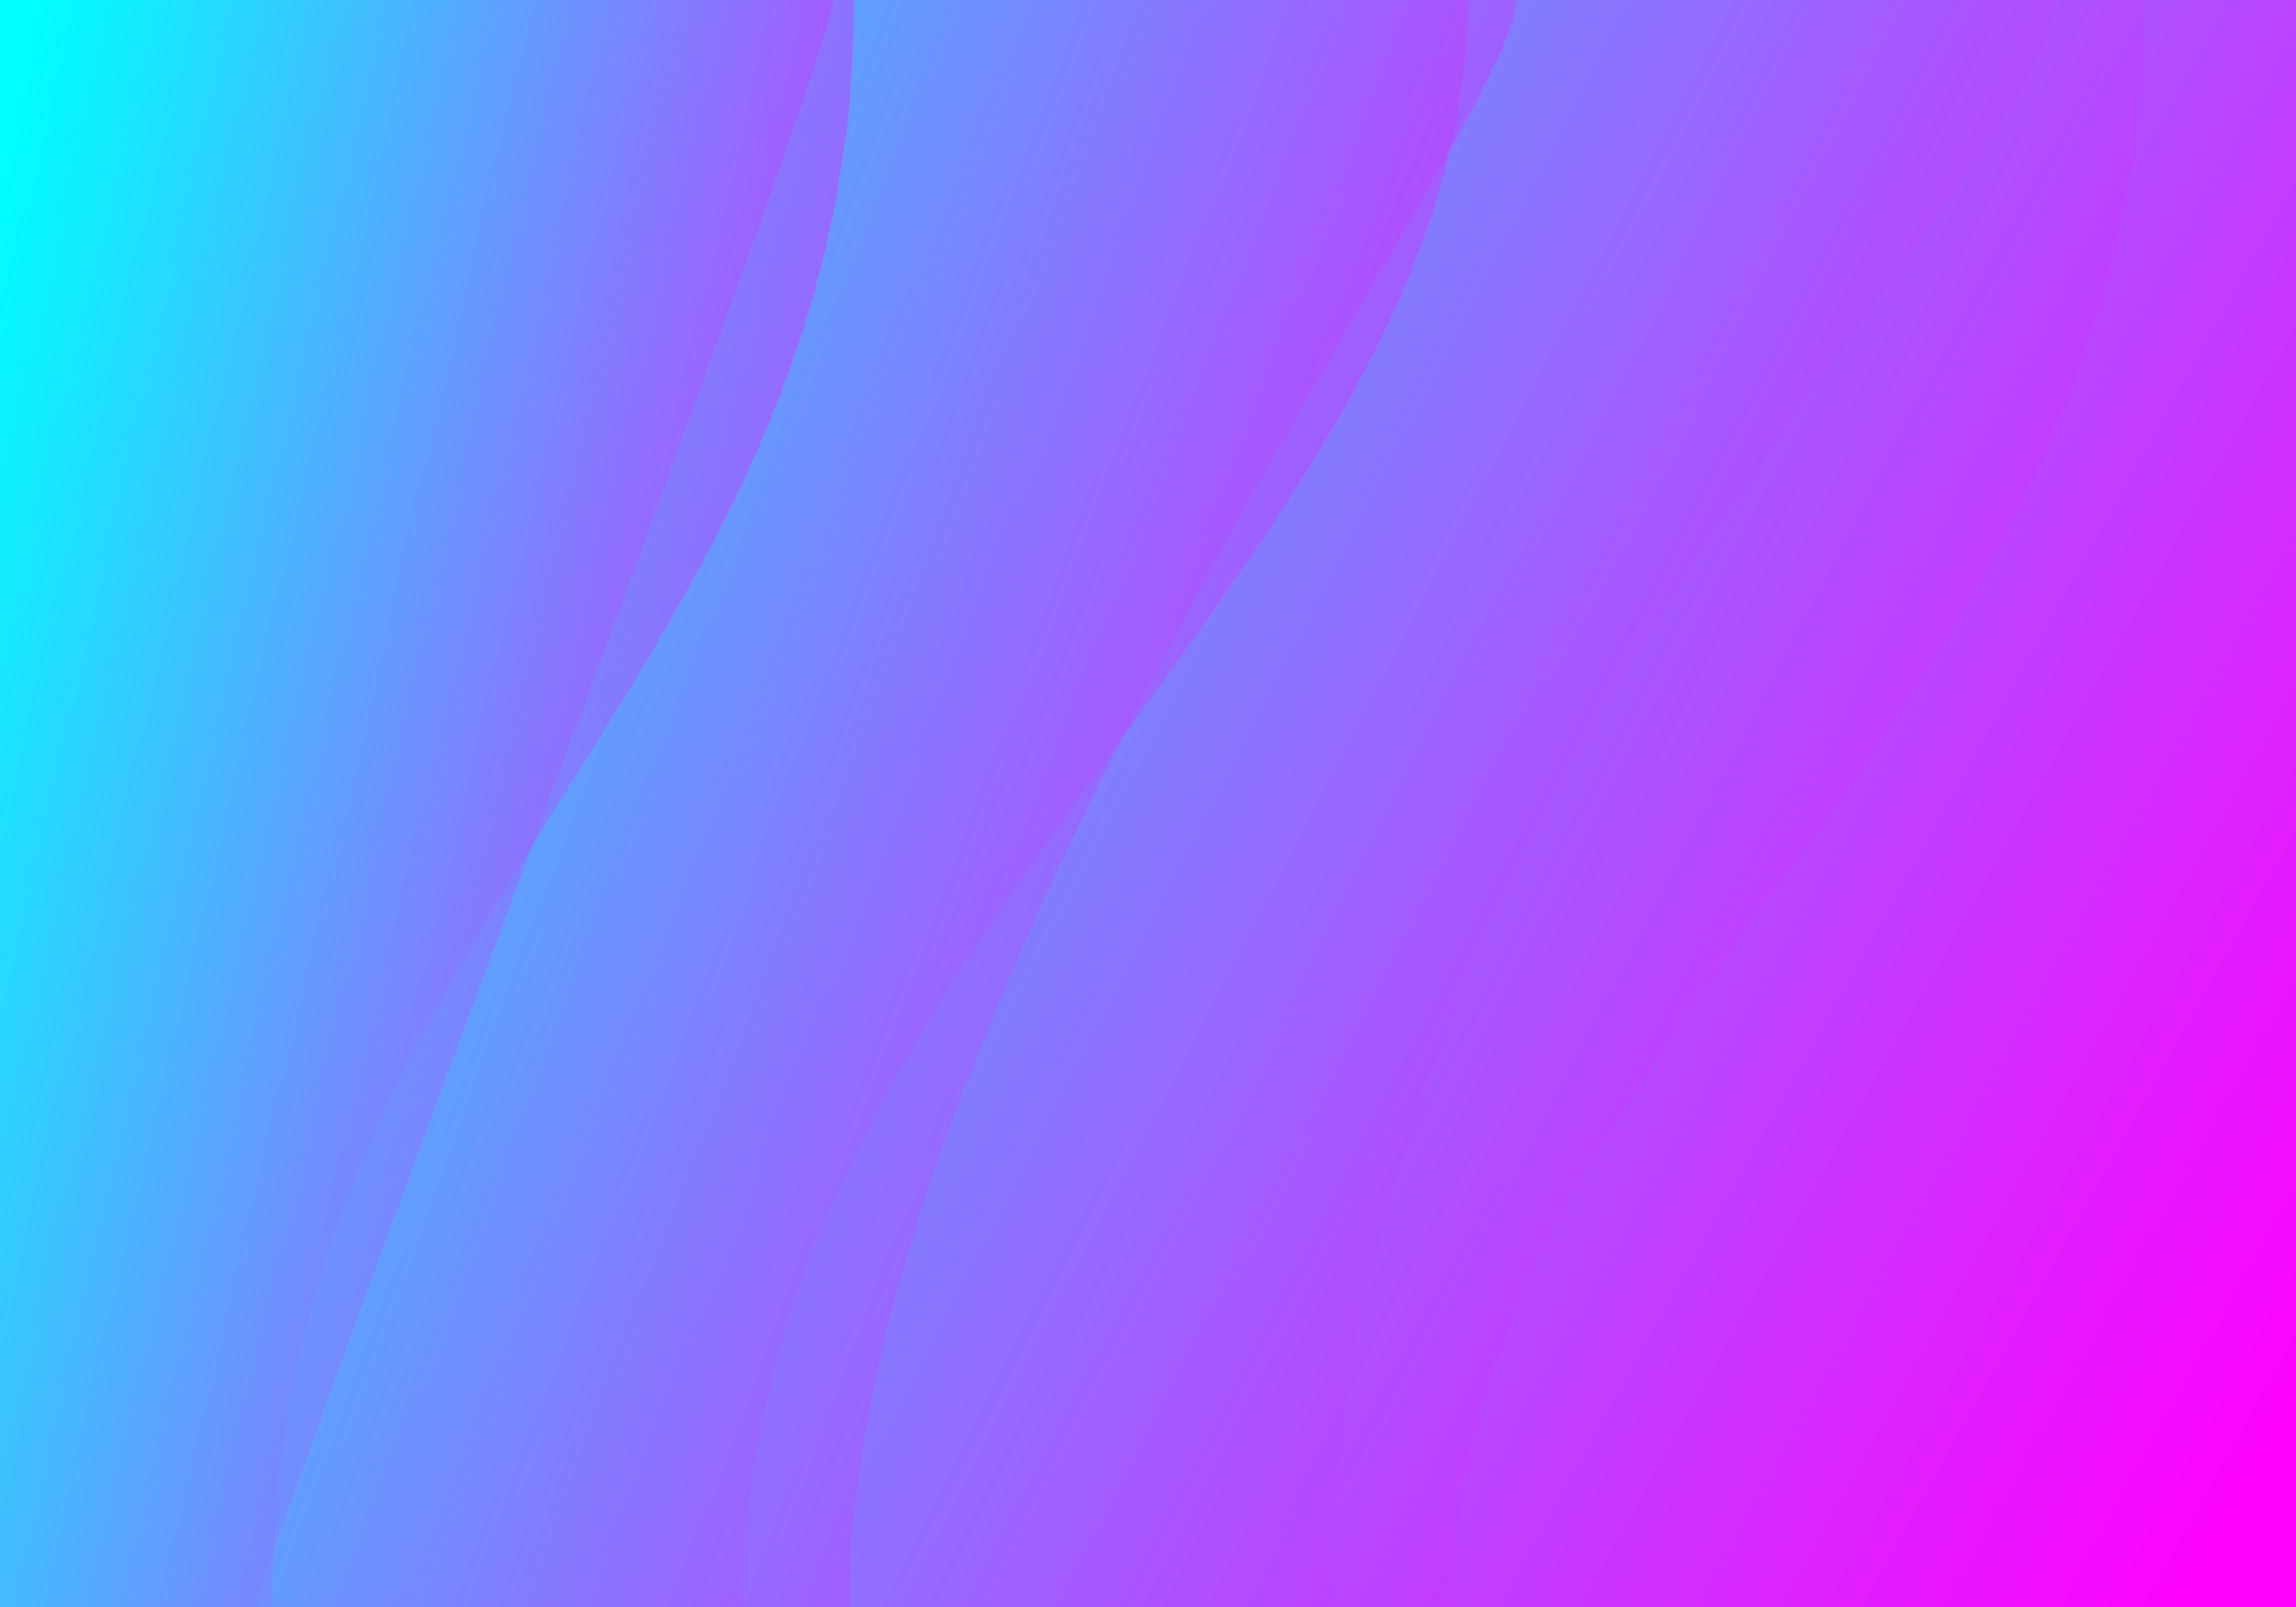 <svg xmlns="http://www.w3.org/2000/svg" xmlns:xlink="http://www.w3.org/1999/xlink" viewBox="0 0 500 350" preserveAspectRatio="xMidYMid" width="500" height="350" style="shape-rendering: auto; display: block; background: rgb(255, 255, 255);"><g><linearGradient id="ldbk-9ixksnb3m7" x1="-0.06" y1="0.28" x2="1.06" y2="0.72">
  <stop stop-color="#00ffff" offset="0"/>
  <stop stop-color="#ff00ff" offset="1"/>
</linearGradient>
<rect x="0" y="0" width="500" height="350" fill="url(#ldbk-9ixksnb3m7)"/><path d="M0 0L447.81 0 C447.81 35.01 289.59 176.61 289.59 350 L0 350 Z" fill="url(#ldbk-9ixksnb3m7)" fill-opacity="0.5">
<animate attributeName="d" repeatCount="indefinite" dur="6.667s" keyTimes="0.00;0.33;0.67;1.00" values="M0 0L447.81 0 C447.81 35.01 289.59 176.61 289.59 350 L0 350 Z;M0 0L442.39 0 C442.39 166.90 302.71 229.61 302.71 350 L0 350 Z;M0 0L425.06 0 C425.06 81.40 298.81 283.17 298.81 350 L0 350 Z;M0 0L447.81 0 C447.81 35.01 289.59 176.61 289.59 350 L0 350 Z" keySplines="0.5 0 0.5 1;0.5 0 0.5 1;0.5 0 0.5 1" calcMode="spline"/>
</path><path d="M0 0L467.01 0 C467.01 154.70 316.21 226.68 316.21 350 L0 350 Z" fill="url(#ldbk-9ixksnb3m7)" fill-opacity="0.5">
<animate attributeName="d" repeatCount="indefinite" dur="6.667s" keyTimes="0.00;0.25;0.50;0.75;1.00" values="M0 0L467.01 0 C467.01 154.70 316.21 226.68 316.21 350 L0 350 Z;M0 0L466.11 0 C466.11 33.54 302.65 344.14 302.65 350 L0 350 Z;M0 0L458.55 0 C458.55 115.12 310.28 246.79 310.28 350 L0 350 Z;M0 0L436.13 0 C436.13 161.26 308.31 228.85 308.31 350 L0 350 Z;M0 0L467.01 0 C467.01 154.70 316.21 226.68 316.21 350 L0 350 Z" keySplines="0.5 0 0.5 1;0.5 0 0.5 1;0.5 0 0.5 1;0.5 0 0.5 1" calcMode="spline"/>
</path><path d="M0 0L330.23 0 C330.23 25.97 184.88 218.26 184.88 350 L0 350 Z" fill="url(#ldbk-9ixksnb3m7)" fill-opacity="0.5">
<animate attributeName="d" repeatCount="indefinite" dur="6.667s" keyTimes="0.00;0.50;1.00" values="M0 0L330.23 0 C330.23 25.97 184.88 218.26 184.88 350 L0 350 Z;M0 0L313.92 0 C313.92 173.58 190.91 212.99 190.91 350 L0 350 Z;M0 0L330.23 0 C330.23 25.97 184.88 218.26 184.88 350 L0 350 Z" keySplines="0.5 0 0.5 1;0.5 0 0.5 1" calcMode="spline"/>
</path><path d="M0 0L319.60 0 C319.60 119.59 161.76 205.40 161.76 350 L0 350 Z" fill="url(#ldbk-9ixksnb3m7)" fill-opacity="0.5">
<animate attributeName="d" repeatCount="indefinite" dur="6.667s" keyTimes="0.00;0.33;0.67;1.00" values="M0 0L319.60 0 C319.60 119.59 161.76 205.40 161.76 350 L0 350 Z;M0 0L328.31 0 C328.31 63.40 185.98 300.81 185.98 350 L0 350 Z;M0 0L311.77 0 C311.77 163.62 174.84 233.74 174.84 350 L0 350 Z;M0 0L319.60 0 C319.60 119.59 161.76 205.40 161.76 350 L0 350 Z" keySplines="0.5 0 0.5 1;0.5 0 0.5 1;0.5 0 0.5 1" calcMode="spline"/>
</path><path d="M0 0L181.42 0 C181.42 13.05 55.89 340.99 55.89 350 L0 350 Z" fill="url(#ldbk-9ixksnb3m7)" fill-opacity="0.5">
<animate attributeName="d" repeatCount="indefinite" dur="6.667s" keyTimes="0.00;0.50;1.00" values="M0 0L181.42 0 C181.42 13.05 55.89 340.99 55.89 350 L0 350 Z;M0 0L189.98 0 C189.98 123.25 44.28 228.87 44.28 350 L0 350 Z;M0 0L181.42 0 C181.42 13.05 55.89 340.99 55.89 350 L0 350 Z" keySplines="0.5 0 0.5 1;0.5 0 0.5 1" calcMode="spline"/>
</path><path d="M0 0L185.96 0 C185.96 145.86 59.23 199.75 59.23 350 L0 350 Z" fill="url(#ldbk-9ixksnb3m7)" fill-opacity="0.5">
<animate attributeName="d" repeatCount="indefinite" dur="6.667s" keyTimes="0.00;0.25;0.50;0.75;1.00" values="M0 0L185.96 0 C185.96 145.86 59.23 199.75 59.23 350 L0 350 Z;M0 0L183.82 0 C183.82 146.65 49.54 273.07 49.54 350 L0 350 Z;M0 0L193.83 0 C193.83 41.38 59.01 195.28 59.01 350 L0 350 Z;M0 0L216.17 0 C216.17 7.95 51.65 286.38 51.65 350 L0 350 Z;M0 0L185.96 0 C185.96 145.86 59.23 199.75 59.23 350 L0 350 Z" keySplines="0.5 0 0.5 1;0.5 0 0.5 1;0.5 0 0.5 1;0.5 0 0.5 1" calcMode="spline"/>
</path><g/></g><!-- [ldio] generated by https://loading.io --></svg>